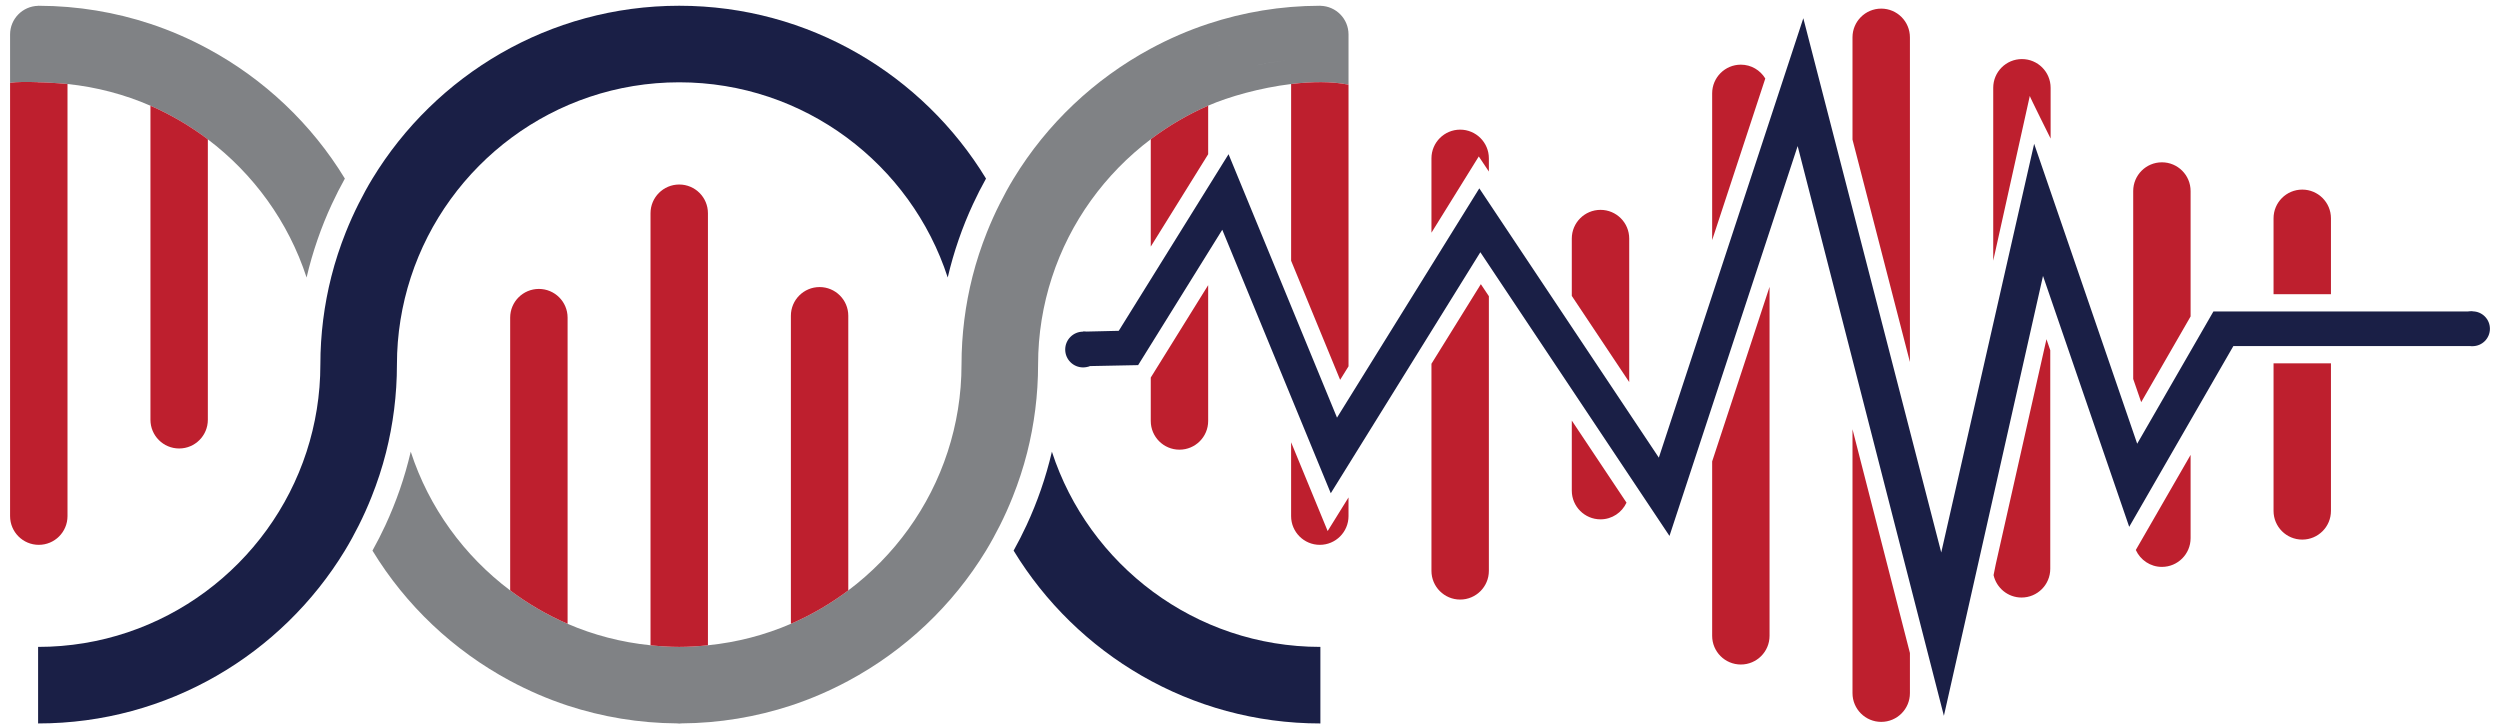 <?xml version="1.0" encoding="UTF-8"?>
<svg width="217px" height="63px" viewBox="0 0 217 63" version="1.1" xmlns="http://www.w3.org/2000/svg" xmlns:xlink="http://www.w3.org/1999/xlink">
    <!-- Generator: Sketch 41.1 (35376) - http://www.bohemiancoding.com/sketch -->
    <title>Page 1</title>
    <desc>Created with Sketch.</desc>
    <defs></defs>
    <g id="Page-1" stroke="none" stroke-width="1" fill="none" fill-rule="evenodd">
        <g>
            <path d="M108.314,3.276 C108.344,3.269 108.374,3.26 108.404,3.254 C108.374,3.26 108.344,3.269 108.314,3.276 M106.618,6.309 C107.162,6.136 107.716,5.986 108.275,5.847 C107.716,5.985 107.162,6.137 106.618,6.309 M108.379,5.819 C109.579,5.526 110.811,5.322 112.069,5.202 C110.811,5.322 109.581,5.53 108.379,5.819 M106.632,3.7 C106.037,3.872 105.45,4.058 104.87,4.265 C105.45,4.058 106.037,3.87 106.632,3.7 M114.612,0.504 L114.609,0.499 C114.594,0.499 114.582,0.5 114.569,0.5 C114.564,0.5 114.562,0.499 114.559,0.499 C114.555,0.499 114.552,0.5 114.546,0.5 C111.168,0.506 107.918,1.061 104.87,2.067 C103.135,2.64 101.471,3.366 99.885,4.22 C94.989,6.86 90.865,10.76 87.981,15.501 C87.55,16.206 87.156,16.934 86.784,17.674 C86.374,18.486 86.001,19.318 85.662,20.168 C85.168,21.411 84.746,22.689 84.412,24.004 C83.793,26.451 83.46,29.01 83.46,31.646 C83.46,34.286 83.037,36.825 82.261,39.206 C80.683,44.059 77.627,48.247 73.63,51.249 C72.099,52.399 70.428,53.376 68.648,54.147 C66.403,55.118 63.98,55.753 61.45,56.01 C60.629,56.094 59.8,56.151 58.958,56.151 C58.115,56.151 57.286,56.094 56.465,56.01 C53.934,55.753 51.513,55.118 49.267,54.147 C47.486,53.376 45.816,52.399 44.283,51.249 C40.288,48.247 37.23,44.059 35.653,39.206 C35.391,40.325 35.075,41.422 34.703,42.497 C34.336,43.551 33.919,44.583 33.455,45.587 C33.105,46.339 32.73,47.073 32.33,47.794 C35.224,52.549 39.364,56.46 44.283,59.1 C45.87,59.95 47.533,60.672 49.267,61.243 C52.264,62.225 55.459,62.77 58.778,62.79 C58.837,62.794 58.895,62.807 58.958,62.807 C59.02,62.807 59.078,62.794 59.138,62.79 C62.456,62.77 65.65,62.225 68.648,61.243 C70.382,60.672 72.046,59.95 73.63,59.1 C78.55,56.46 82.692,52.549 85.585,47.794 C86.014,47.087 86.41,46.36 86.784,45.62 C87.194,44.807 87.567,43.973 87.906,43.122 C88.4,41.881 88.82,40.606 89.153,39.296 C89.773,36.846 90.106,34.286 90.106,31.646 C90.106,29.009 90.529,26.47 91.305,24.088 C92.876,19.255 95.915,15.084 99.885,12.086 C101.418,10.928 103.088,9.946 104.87,9.171 C106.668,8.387 109.388,7.62 112.069,7.294 C113.838,7.078 115.594,7.053 117.052,7.351 L117.052,2.991 C117.052,1.631 115.963,0.531 114.612,0.504" id="Fill-22" fill="#808285"></path>
            <path d="M91.305,39.206 C91.042,40.329 90.725,41.429 90.352,42.503 C89.988,43.554 89.573,44.581 89.109,45.581 C88.759,46.335 88.383,47.073 87.981,47.794 C93.451,56.78 103.34,62.796 114.61,62.796 L114.61,56.151 C103.736,56.151 94.498,49.028 91.305,39.206" id="Fill-23" fill="#1A1F46"></path>
            <path d="M34.454,31.646 C34.454,29.009 34.878,26.471 35.652,24.087 C38.847,14.265 48.084,7.144 58.957,7.144 C69.831,7.144 79.068,14.265 82.262,24.087 C82.523,22.968 82.841,21.872 83.213,20.797 C83.578,19.742 83.994,18.71 84.461,17.707 C84.809,16.956 85.183,16.22 85.586,15.501 C80.115,6.513 70.225,0.499 58.957,0.499 C47.689,0.499 37.799,6.513 32.329,15.501 C31.9,16.206 31.506,16.934 31.132,17.674 C30.722,18.488 30.348,19.322 30.009,20.172 C29.516,21.413 29.094,22.688 28.762,24 C28.142,26.448 27.808,29.009 27.808,31.646 C27.808,34.286 27.385,36.825 26.611,39.206 C23.416,49.029 14.18,56.151 3.307,56.151 L3.307,62.795 C14.574,62.795 24.465,56.781 29.933,47.794 C30.363,47.087 30.758,46.361 31.132,45.62 C31.541,44.807 31.914,43.977 32.252,43.126 C32.748,41.883 33.17,40.605 33.502,39.291 C34.122,36.844 34.454,34.285 34.454,31.646" id="Fill-24" fill="#1A1F46"></path>
            <path d="M3.307,7.144 C3.606,7.144 3.902,7.16 4.198,7.172 C4.516,7.187 4.83,7.206 5.145,7.232 C5.383,7.251 5.622,7.268 5.86,7.292 C8.393,7.556 10.813,8.199 13.059,9.177 C14.84,9.955 16.51,10.938 18.041,12.096 C22.007,15.094 25.041,19.262 26.611,24.088 C26.873,22.966 27.191,21.867 27.564,20.791 C27.928,19.741 28.342,18.714 28.807,17.714 C29.157,16.96 29.532,16.223 29.934,15.501 C27.052,10.765 22.934,6.868 18.041,4.228 C16.456,3.373 14.793,2.646 13.059,2.072 C10.01,1.064 6.759,0.51 3.38,0.501 C3.375,0.501 3.371,0.5 3.368,0.5 C3.366,0.5 3.364,0.501 3.362,0.501 C3.343,0.501 3.325,0.499 3.307,0.499 L3.307,0.506 C1.959,0.54 0.875,1.637 0.875,2.993 L0.875,7.19 C1.391,7.102 2.351,7.102 3.307,7.134 L3.307,7.144 Z" id="Fill-25" fill="#808285"></path>
            <path d="M58.957,16.016 C57.581,16.016 56.465,17.132 56.465,18.508 L56.465,56.011 C57.286,56.095 58.115,56.152 58.957,56.152 C59.801,56.152 60.629,56.095 61.449,56.011 L61.449,18.508 C61.449,17.132 60.334,16.016 58.957,16.016" id="Fill-26" fill="#BE1F2E"></path>
            <path d="M46.775,25.079 C45.398,25.079 44.283,26.194 44.283,27.57 L44.283,51.249 C45.816,52.399 47.486,53.376 49.267,54.147 L49.267,27.57 C49.267,26.194 48.151,25.079 46.775,25.079" id="Fill-27" fill="#BE1F2E"></path>
            <path d="M71.14,24.917 C69.764,24.917 68.649,26.032 68.649,27.408 L68.649,54.147 C70.429,53.376 72.099,52.399 73.631,51.249 L73.631,27.408 C73.631,26.032 72.516,24.917 71.14,24.917" id="Fill-28" fill="#BE1F2E"></path>
            <path d="M4.197,7.172 C3.901,7.159 3.605,7.144 3.306,7.144 L3.306,7.134 C2.35,7.102 1.39,7.102 0.875,7.19 L0.875,44.8 C0.875,46.177 1.991,47.292 3.367,47.292 C4.744,47.292 5.859,46.177 5.859,44.8 L5.859,7.292 C5.622,7.268 5.383,7.251 5.144,7.232 C4.865,7.212 4.543,7.191 4.197,7.172" id="Fill-29" fill="#BE1F2E"></path>
            <path d="M13.059,36.437 C13.059,37.813 14.174,38.928 15.55,38.928 C16.926,38.928 18.041,37.813 18.041,36.437 L18.041,12.095 C16.51,10.938 14.84,9.954 13.059,9.177 L13.059,36.437 Z" id="Fill-30" fill="#BE1F2E"></path>
            <path d="M112.068,38.39 L112.068,44.8 C112.068,46.175 113.183,47.292 114.559,47.292 C115.935,47.292 117.051,46.175 117.051,44.8 L117.051,43.177 L115.241,46.095 L112.068,38.39 Z" id="Fill-31" fill="#BE1F2E"></path>
            <path d="M117.052,31.797 L117.052,7.352 C115.594,7.054 113.839,7.078 112.069,7.294 L112.069,22.633 L116.324,32.97 L117.052,31.797 Z" id="Fill-32" fill="#BE1F2E"></path>
            <path d="M104.869,9.171 C103.088,9.946 101.418,10.929 99.886,12.086 L99.886,21.404 L104.869,13.388 L104.869,9.171 Z" id="Fill-33" fill="#BE1F2E"></path>
            <path d="M99.886,36.542 C99.886,37.917 101.002,39.032 102.377,39.032 C103.754,39.032 104.869,37.917 104.869,36.542 L104.869,24.752 L99.886,32.771 L99.886,36.542 Z" id="Fill-34" fill="#BE1F2E"></path>
            <path d="M124.25,31.575 L124.25,49.55 C124.25,50.925 125.365,52.042 126.742,52.042 C128.118,52.042 129.234,50.925 129.234,49.55 L129.234,25.709 L128.538,24.665 L124.25,31.575 Z" id="Fill-35" fill="#BE1F2E"></path>
            <path d="M129.234,14.891 L129.234,13.745 C129.234,12.369 128.118,11.253 126.742,11.253 C125.365,11.253 124.25,12.369 124.25,13.745 L124.25,20.198 L128.358,13.578 L129.234,14.891 Z" id="Fill-36" fill="#BE1F2E"></path>
            <path d="M141.416,20.707 C141.416,19.331 140.301,18.216 138.924,18.216 C137.548,18.216 136.432,19.331 136.432,20.707 L136.432,25.686 L141.416,33.163 L141.416,20.707 Z" id="Fill-37" fill="#BE1F2E"></path>
            <path d="M136.432,42.587 C136.432,43.962 137.548,45.079 138.924,45.079 C139.927,45.079 140.786,44.483 141.181,43.63 L136.432,36.505 L136.432,42.587 Z" id="Fill-38" fill="#BE1F2E"></path>
            <path d="M151.106,5.613 C149.73,5.613 148.615,6.728 148.615,8.105 L148.615,20.842 L153.227,6.814 C152.791,6.096 152.007,5.613 151.106,5.613" id="Fill-39" fill="#BE1F2E"></path>
            <path d="M148.615,55.19 C148.615,56.565 149.73,57.68 151.106,57.68 C152.482,57.68 153.597,56.565 153.597,55.19 L153.597,24.899 L148.615,40.051 L148.615,55.19 Z" id="Fill-40" fill="#BE1F2E"></path>
            <path d="M190.144,27.466 L190.144,16.581 C190.144,15.204 189.03,14.089 187.654,14.089 C186.278,14.089 185.162,15.204 185.162,16.581 L185.162,32.892 L185.856,34.909 L190.144,27.466 Z" id="Fill-41" fill="#BE1F2E"></path>
            <path d="M187.653,49.206 C189.029,49.206 190.144,48.089 190.144,46.714 L190.144,39.485 L185.388,47.739 C185.779,48.602 186.644,49.206 187.653,49.206" id="Fill-42" fill="#BE1F2E"></path>
            <path d="M202.327,18.949 C202.327,17.573 201.211,16.457 199.836,16.457 C198.459,16.457 197.344,17.573 197.344,18.949 L197.344,25.537 L202.327,25.537 L202.327,18.949 Z" id="Fill-43" fill="#BE1F2E"></path>
            <path d="M197.344,44.345 C197.344,45.722 198.459,46.837 199.836,46.837 C201.211,46.837 202.327,45.722 202.327,44.345 L202.327,31.537 L197.344,31.537 L197.344,44.345 Z" id="Fill-44" fill="#BE1F2E"></path>
            <polygon id="Fill-45" fill="#1A1F46" points="168.73 62.132 156.037 12.678 144.911 46.519 128.494 21.893 115.511 42.814 106.093 19.942 98.79 31.693 94.052 31.787 94.011 28.787 97.108 28.715 106.638 13.384 116.052 36.251 128.404 16.349 143.987 39.724 156.528 1.582 168.5 47.956 176.564 12.481 185.508 38.515 192.124 27.037 214.615 27.037 214.615 30.037 193.857 30.037 184.815 45.728 177.333 23.951"></polygon>
            <path d="M177.994,12.027 L177.994,7.62 C177.994,6.243 176.879,5.128 175.503,5.128 C174.127,5.128 173.012,6.243 173.012,7.62 L173.012,22.627 L176.187,8.328 C176.144,8.321 177.994,12.027 177.994,12.027" id="Fill-46" fill="#BE1F2E"></path>
            <path d="M165.781,3.24 C165.781,1.864 164.665,0.748 163.289,0.748 C161.912,0.748 160.797,1.864 160.797,3.24 L160.797,12.118 L165.781,31.422 L165.781,3.24 Z" id="Fill-47" fill="#BE1F2E"></path>
            <path d="M160.797,60.167 C160.797,61.543 161.913,62.659 163.289,62.659 C164.666,62.659 165.781,61.543 165.781,60.167 L165.781,56.679 L160.797,37.258 L160.797,60.167 Z" id="Fill-48" fill="#BE1F2E"></path>
            <path d="M173.23,48.985 L173.042,49.921 C173.292,51.032 174.284,51.866 175.47,51.866 C176.847,51.866 177.963,50.749 177.963,49.374 L177.963,30.4 L177.633,29.442 L173.23,48.985 Z" id="Fill-49" fill="#BE1F2E"></path>
            <path d="M95.564,30.34 C95.564,31.197 94.87,31.892 94.013,31.892 C93.156,31.892 92.46,31.197 92.46,30.34 C92.46,29.483 93.156,28.787 94.013,28.787 C94.87,28.787 95.564,29.483 95.564,30.34" id="Fill-50" fill="#1A1F46"></path>
            <path d="M216.125,28.537 C216.125,29.372 215.449,30.048 214.615,30.048 C213.78,30.048 213.104,29.372 213.104,28.537 C213.104,27.703 213.78,27.026 214.615,27.026 C215.449,27.026 216.125,27.703 216.125,28.537" id="Fill-51" fill="#1A1F46"></path>
        </g>
    </g>
</svg>